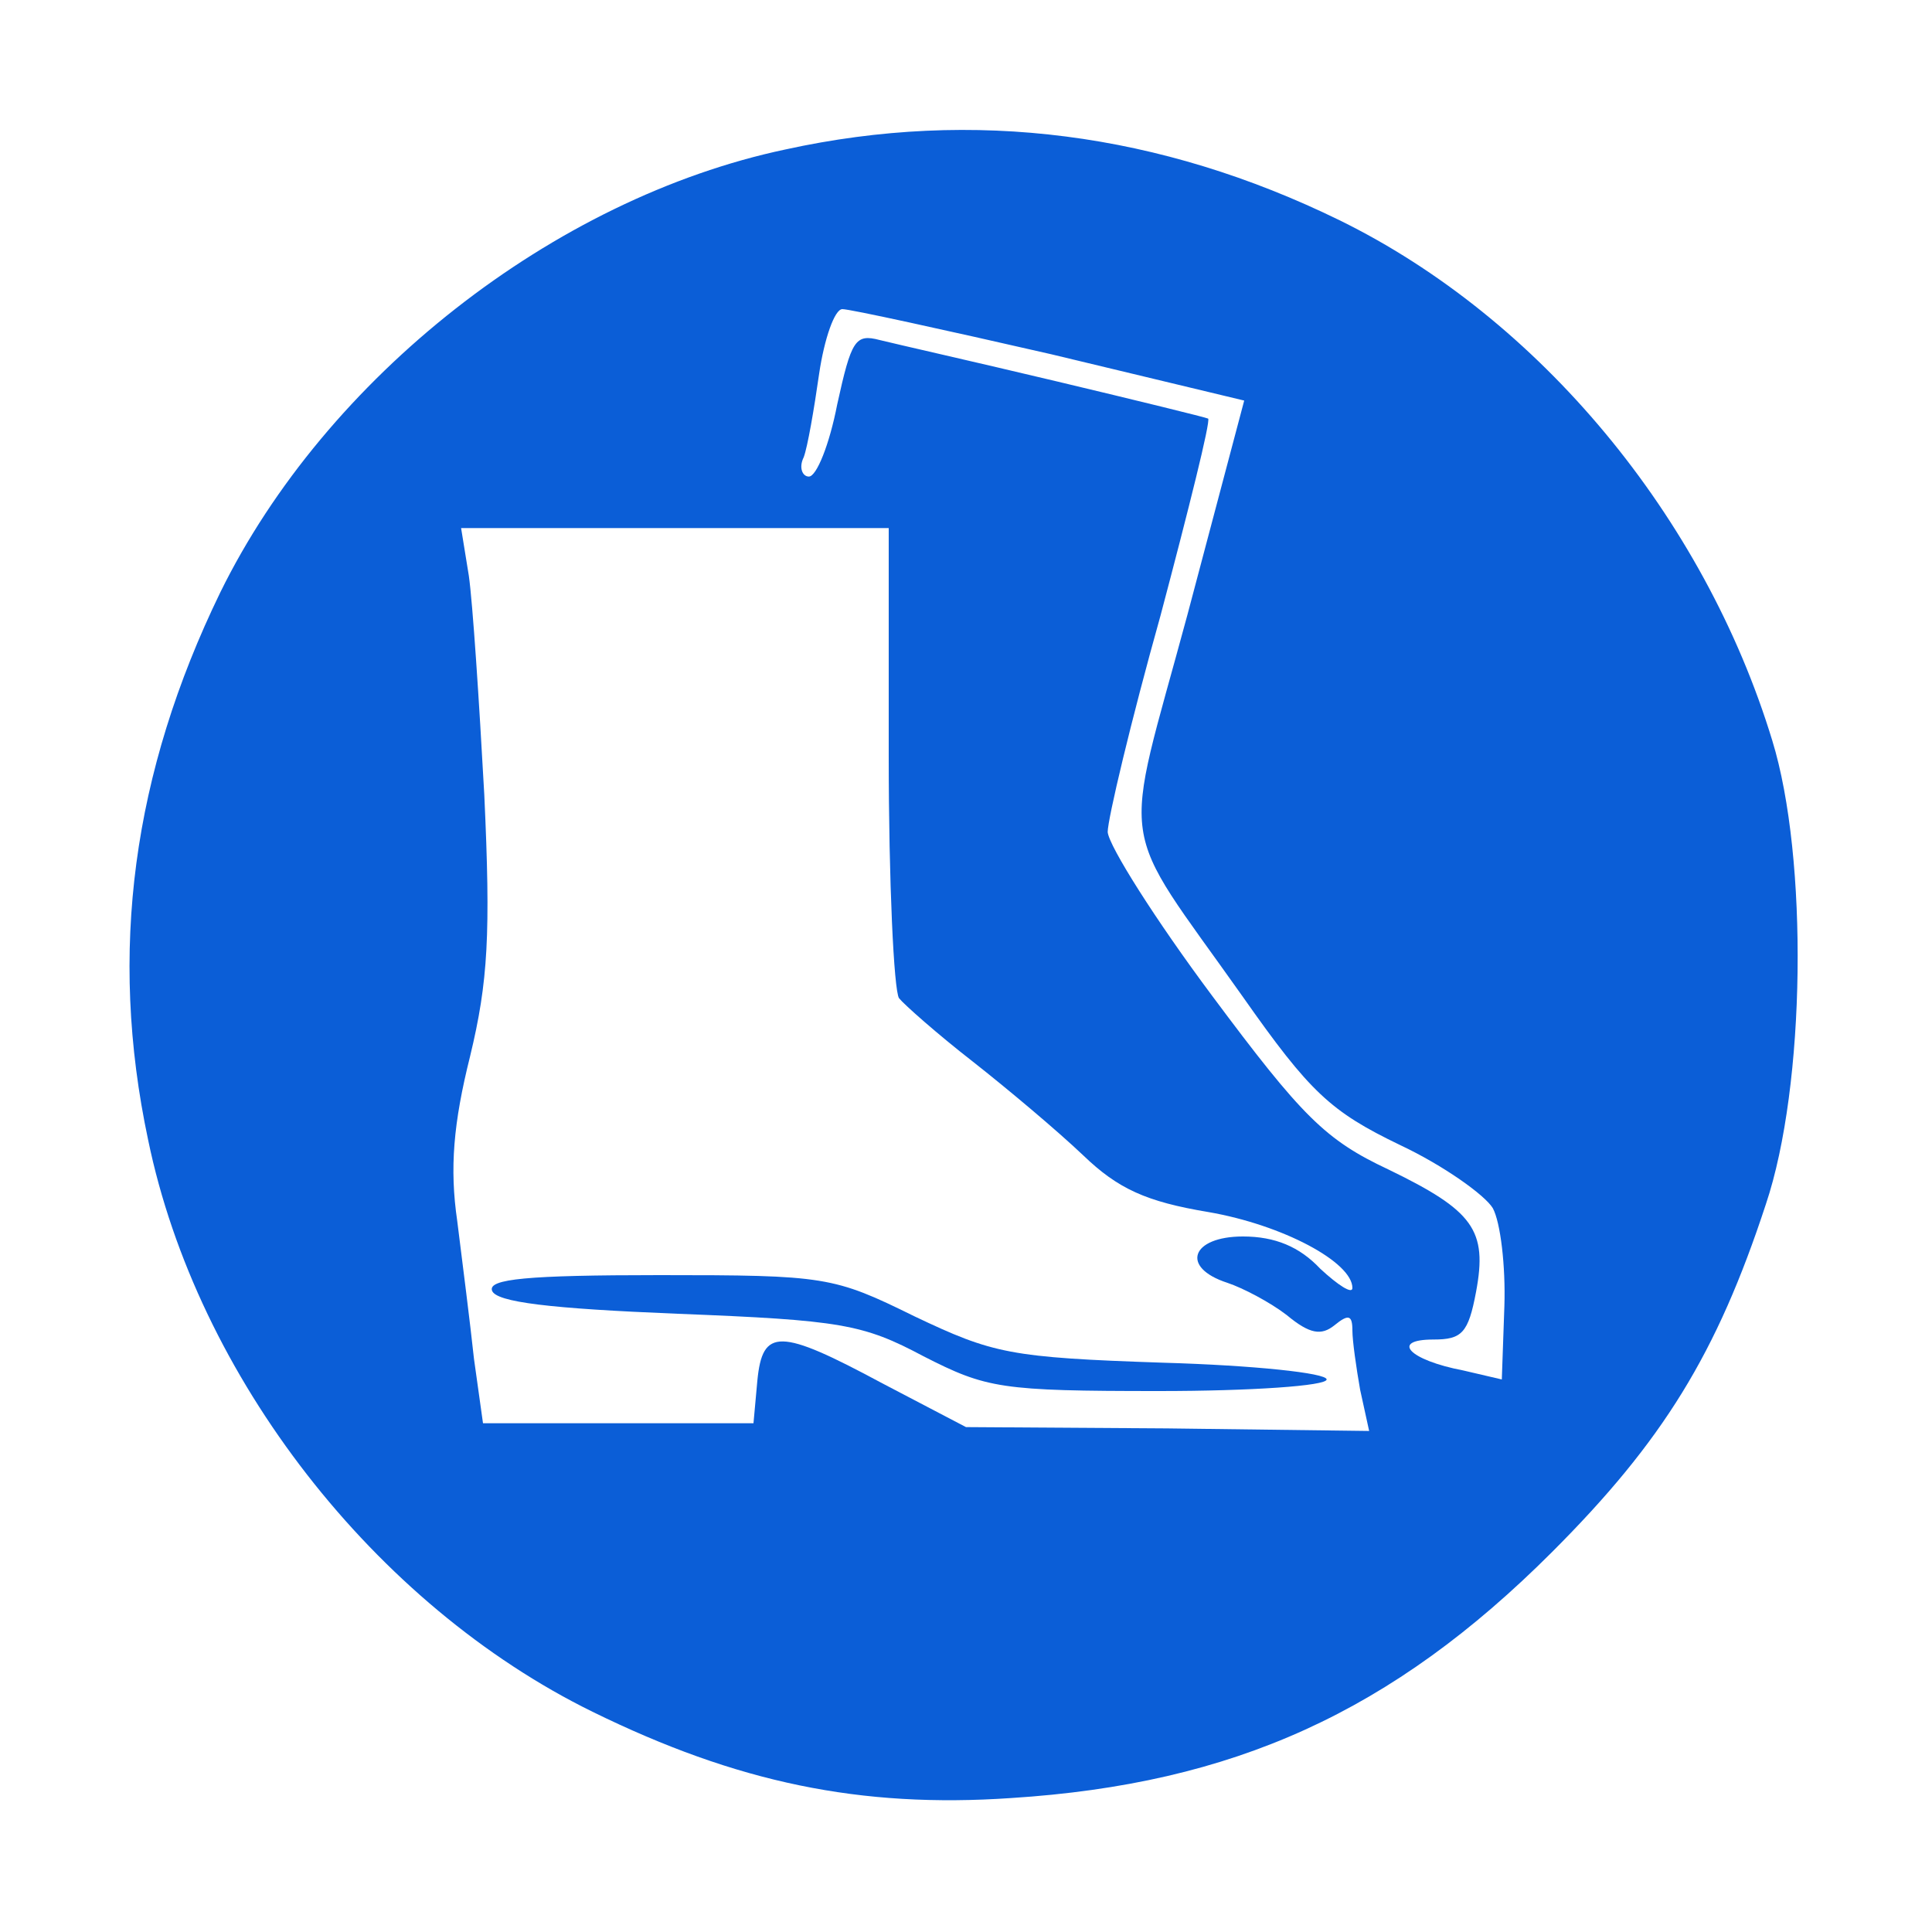 <?xml version="1.0" standalone="no"?>
<!DOCTYPE svg PUBLIC "-//W3C//DTD SVG 20010904//EN"
 "http://www.w3.org/TR/2001/REC-SVG-20010904/DTD/svg10.dtd">
<svg version="1.0" xmlns="http://www.w3.org/2000/svg"
 width="150pt" height="150pt" viewBox="0 0 150 150"
 preserveAspectRatio="xMidYMid meet">

<g transform="translate(0,150) scale(0.1,-0.1)"
fill="#0B5ED7" stroke="none">
<path d="M610 1384 c-180 -38 -357 -177 -439 -344 -68 -140 -87 -279 -56 -425
38 -184 176 -361 345 -444 112 -55 208 -75 325 -67 173 11 296 67 420 191 86
86 128 154 166 270 31 92 33 269 5 360 -53 174 -181 328 -336 404 -139 68
-284 87 -430 55z m206 -159 l150 -36 -44 -166 c-51 -189 -56 -157 43 -297 52
-74 68 -89 122 -115 34 -16 66 -39 72 -49 6 -11 10 -45 9 -76 l-2 -57 -30 7
c-42 8 -57 24 -23 24 22 0 27 5 33 37 9 48 -2 63 -68 95 -49 23 -67 41 -137
135 -44 59 -80 116 -81 127 0 10 18 86 41 168 22 83 39 151 37 153 -2 1 -55
14 -118 29 -63 15 -125 29 -137 32 -19 5 -22 0 -33 -50 -6 -31 -16 -56 -22
-56 -5 0 -8 7 -4 15 3 8 8 37 12 65 4 27 12 50 18 50 6 0 79 -16 162 -35z
m-126 -312 c0 -98 4 -182 8 -188 4 -5 30 -28 57 -49 28 -22 66 -54 86 -73 27
-26 49 -36 97 -44 58 -10 112 -39 112 -59 0 -5 -11 2 -25 15 -16 17 -35 25
-60 25 -40 0 -49 -24 -12 -36 12 -4 33 -15 46 -25 18 -15 27 -16 37 -8 11 9
14 8 14 -4 0 -8 3 -29 6 -46 l7 -32 -157 2 -156 1 -65 34 c-80 43 -93 43 -97
2 l-3 -33 -105 0 -105 0 -7 50 c-3 28 -9 75 -13 107 -6 41 -3 76 10 128 14 58
16 95 11 203 -4 73 -9 149 -12 170 l-6 37 166 0 166 0 0 -177z"/>
<path d="M382 498 c3 -9 45 -14 144 -18 127 -5 144 -8 191 -33 49 -25 60 -27
183 -27 71 0 130 4 130 9 0 5 -57 11 -127 13 -119 4 -132 7 -193 36 -63 31
-69 32 -198 32 -103 0 -133 -3 -130 -12z"/>
</g>
</svg>

